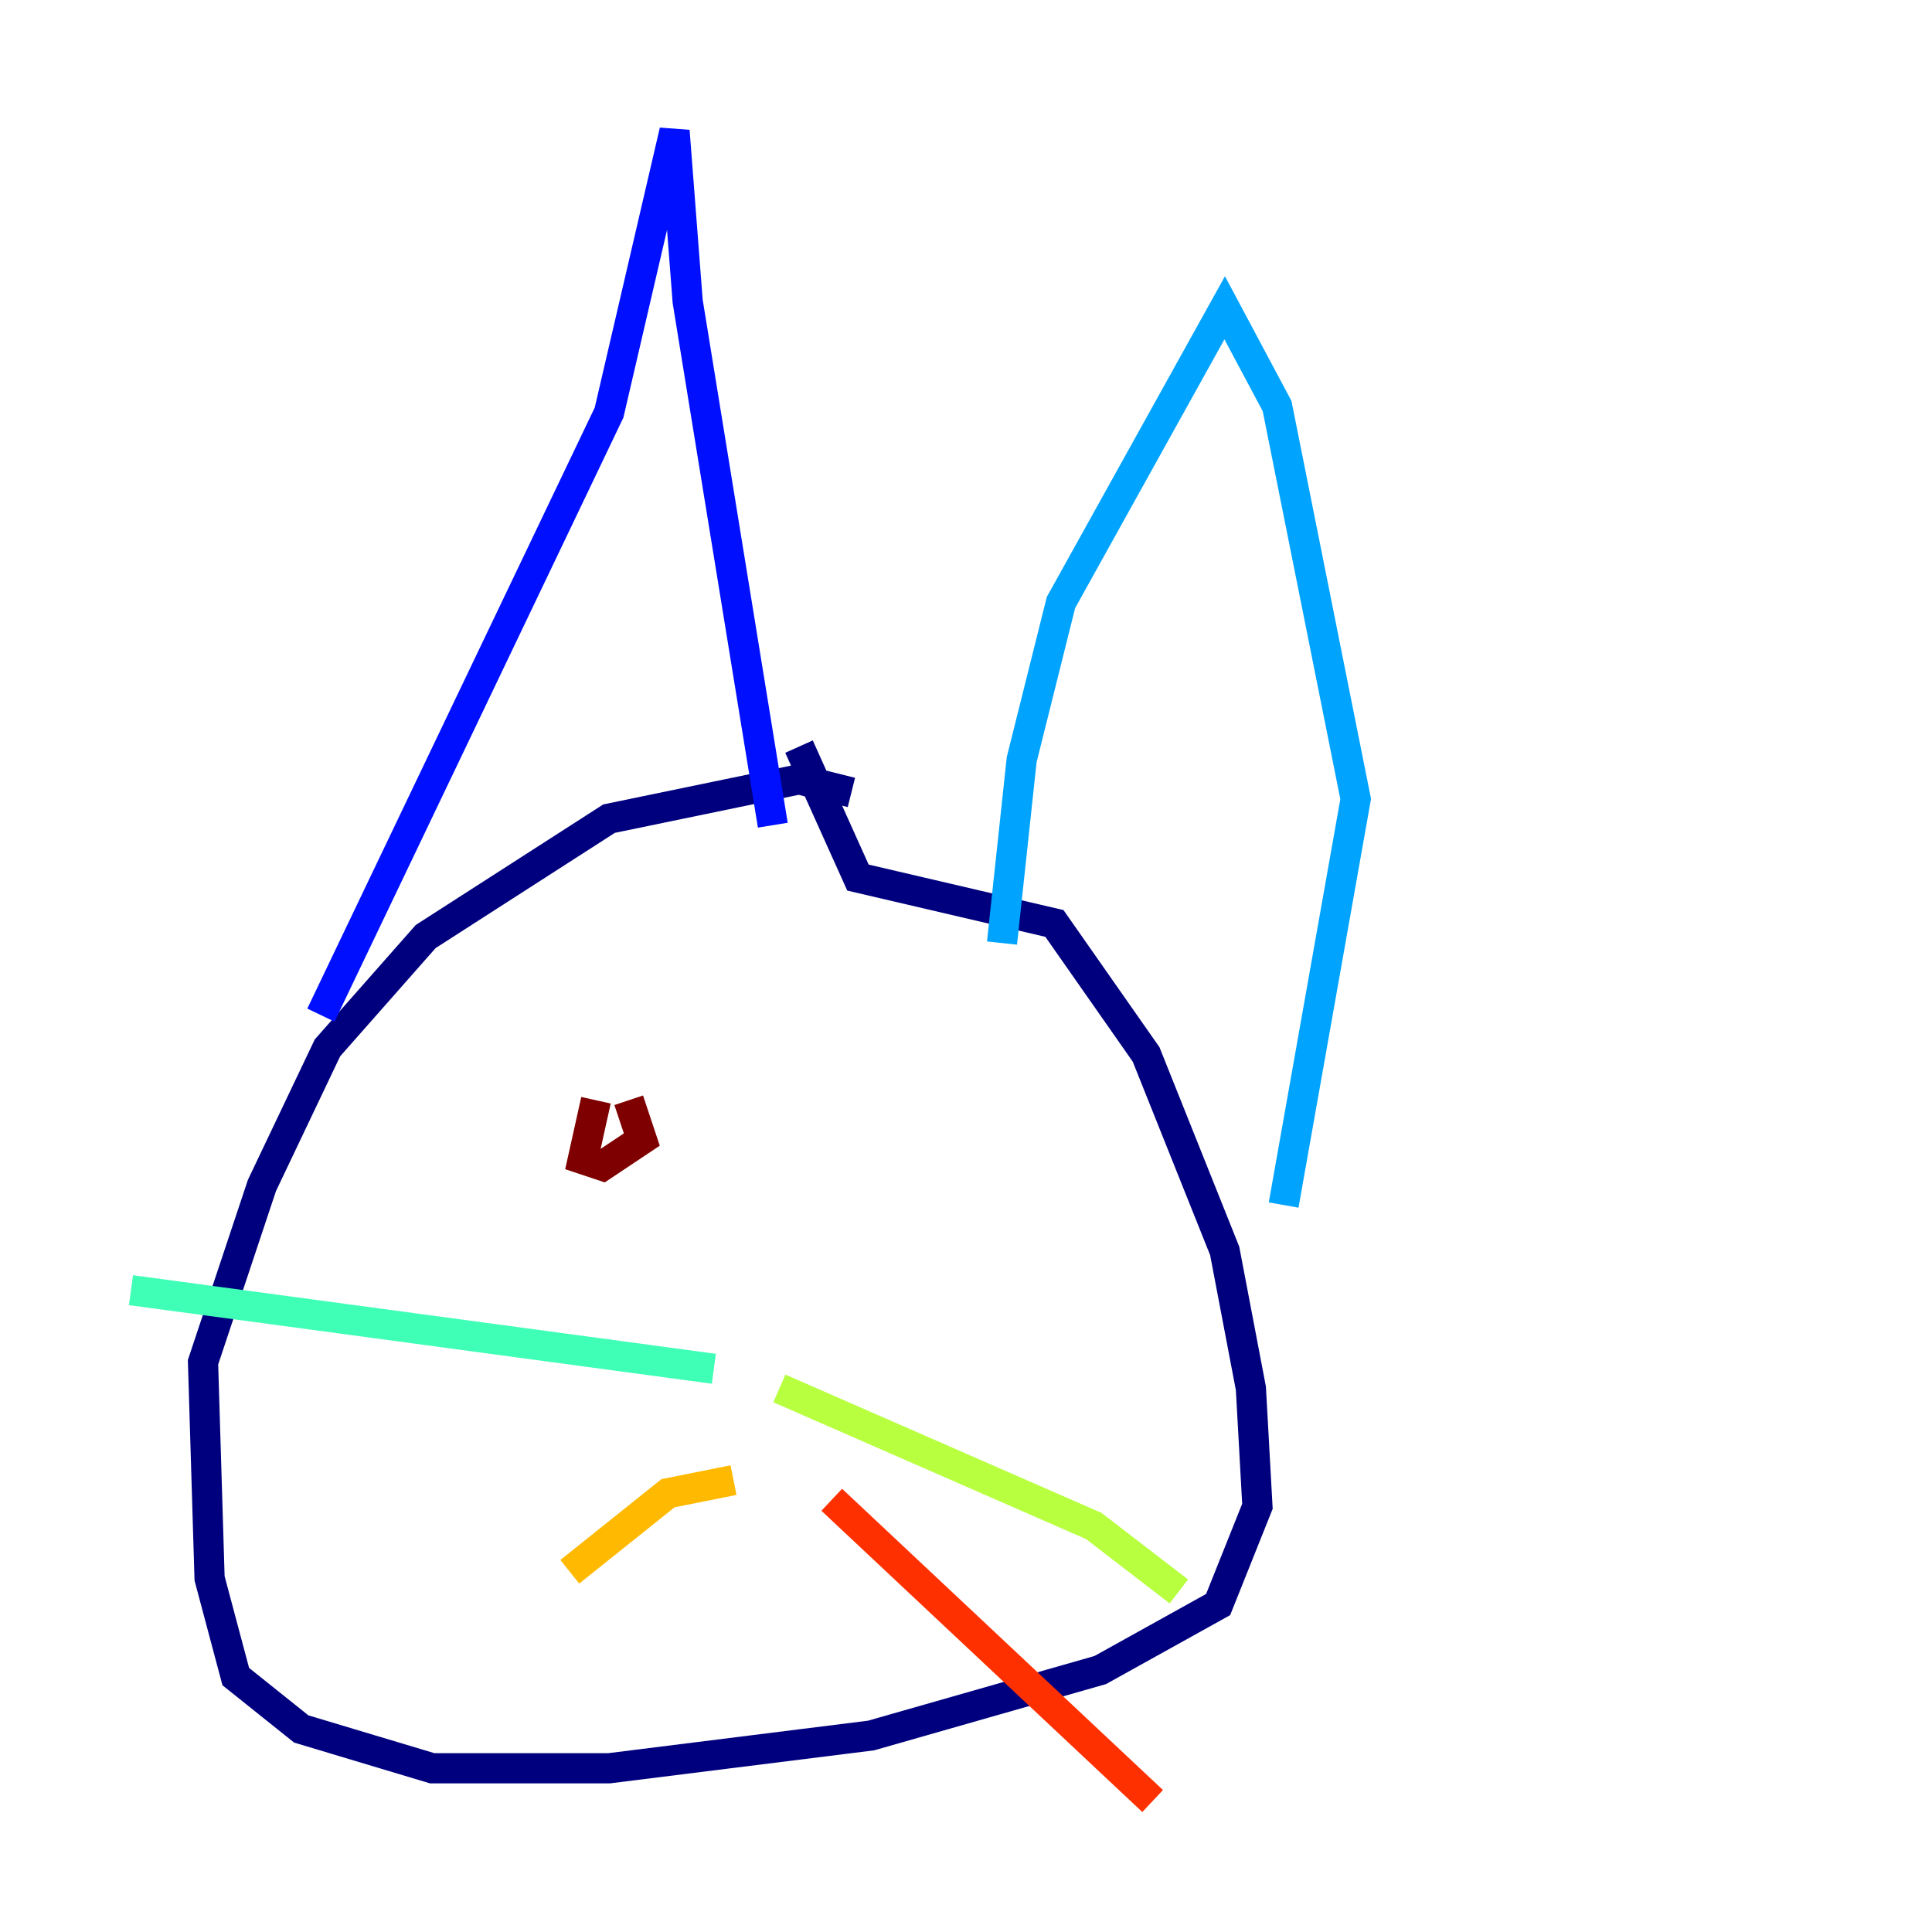 <?xml version="1.0" encoding="utf-8" ?>
<svg baseProfile="tiny" height="128" version="1.2" viewBox="0,0,128,128" width="128" xmlns="http://www.w3.org/2000/svg" xmlns:ev="http://www.w3.org/2001/xml-events" xmlns:xlink="http://www.w3.org/1999/xlink"><defs /><polyline fill="none" points="56.407,52.502 52.936,51.634 40.352,54.237 28.203,62.047 21.695,69.424 17.356,78.536 13.451,90.251 13.885,104.57 15.62,111.078 19.959,114.549 28.637,117.153 40.352,117.153 57.709,114.983 72.895,110.644 80.705,106.305 83.308,99.797 82.875,91.986 81.139,82.875 75.932,69.858 69.858,61.18 56.841,58.142 52.936,49.464" stroke="#00007f" stroke-width="2" /><polyline fill="none" points="21.261,67.254 40.352,27.336 44.691,8.678 45.559,19.959 51.2,54.671" stroke="#0010ff" stroke-width="2" /><polyline fill="none" points="66.386,62.481 67.688,50.332 70.291,39.919 81.139,20.393 84.61,26.902 89.817,52.936 85.044,79.837" stroke="#00a4ff" stroke-width="2" /><polyline fill="none" points="47.295,90.685 8.678,85.478" stroke="#3fffb7" stroke-width="2" /><polyline fill="none" points="51.634,91.986 72.461,101.098 78.102,105.437" stroke="#b7ff3f" stroke-width="2" /><polyline fill="none" points="48.597,98.061 44.258,98.929 37.749,104.136" stroke="#ffb900" stroke-width="2" /><polyline fill="none" points="55.105,99.363 76.366,119.322" stroke="#ff3000" stroke-width="2" /><polyline fill="none" points="39.485,72.895 38.617,76.8 39.919,77.234 42.522,75.498 41.654,72.895" stroke="#7f0000" stroke-width="2" /></svg>